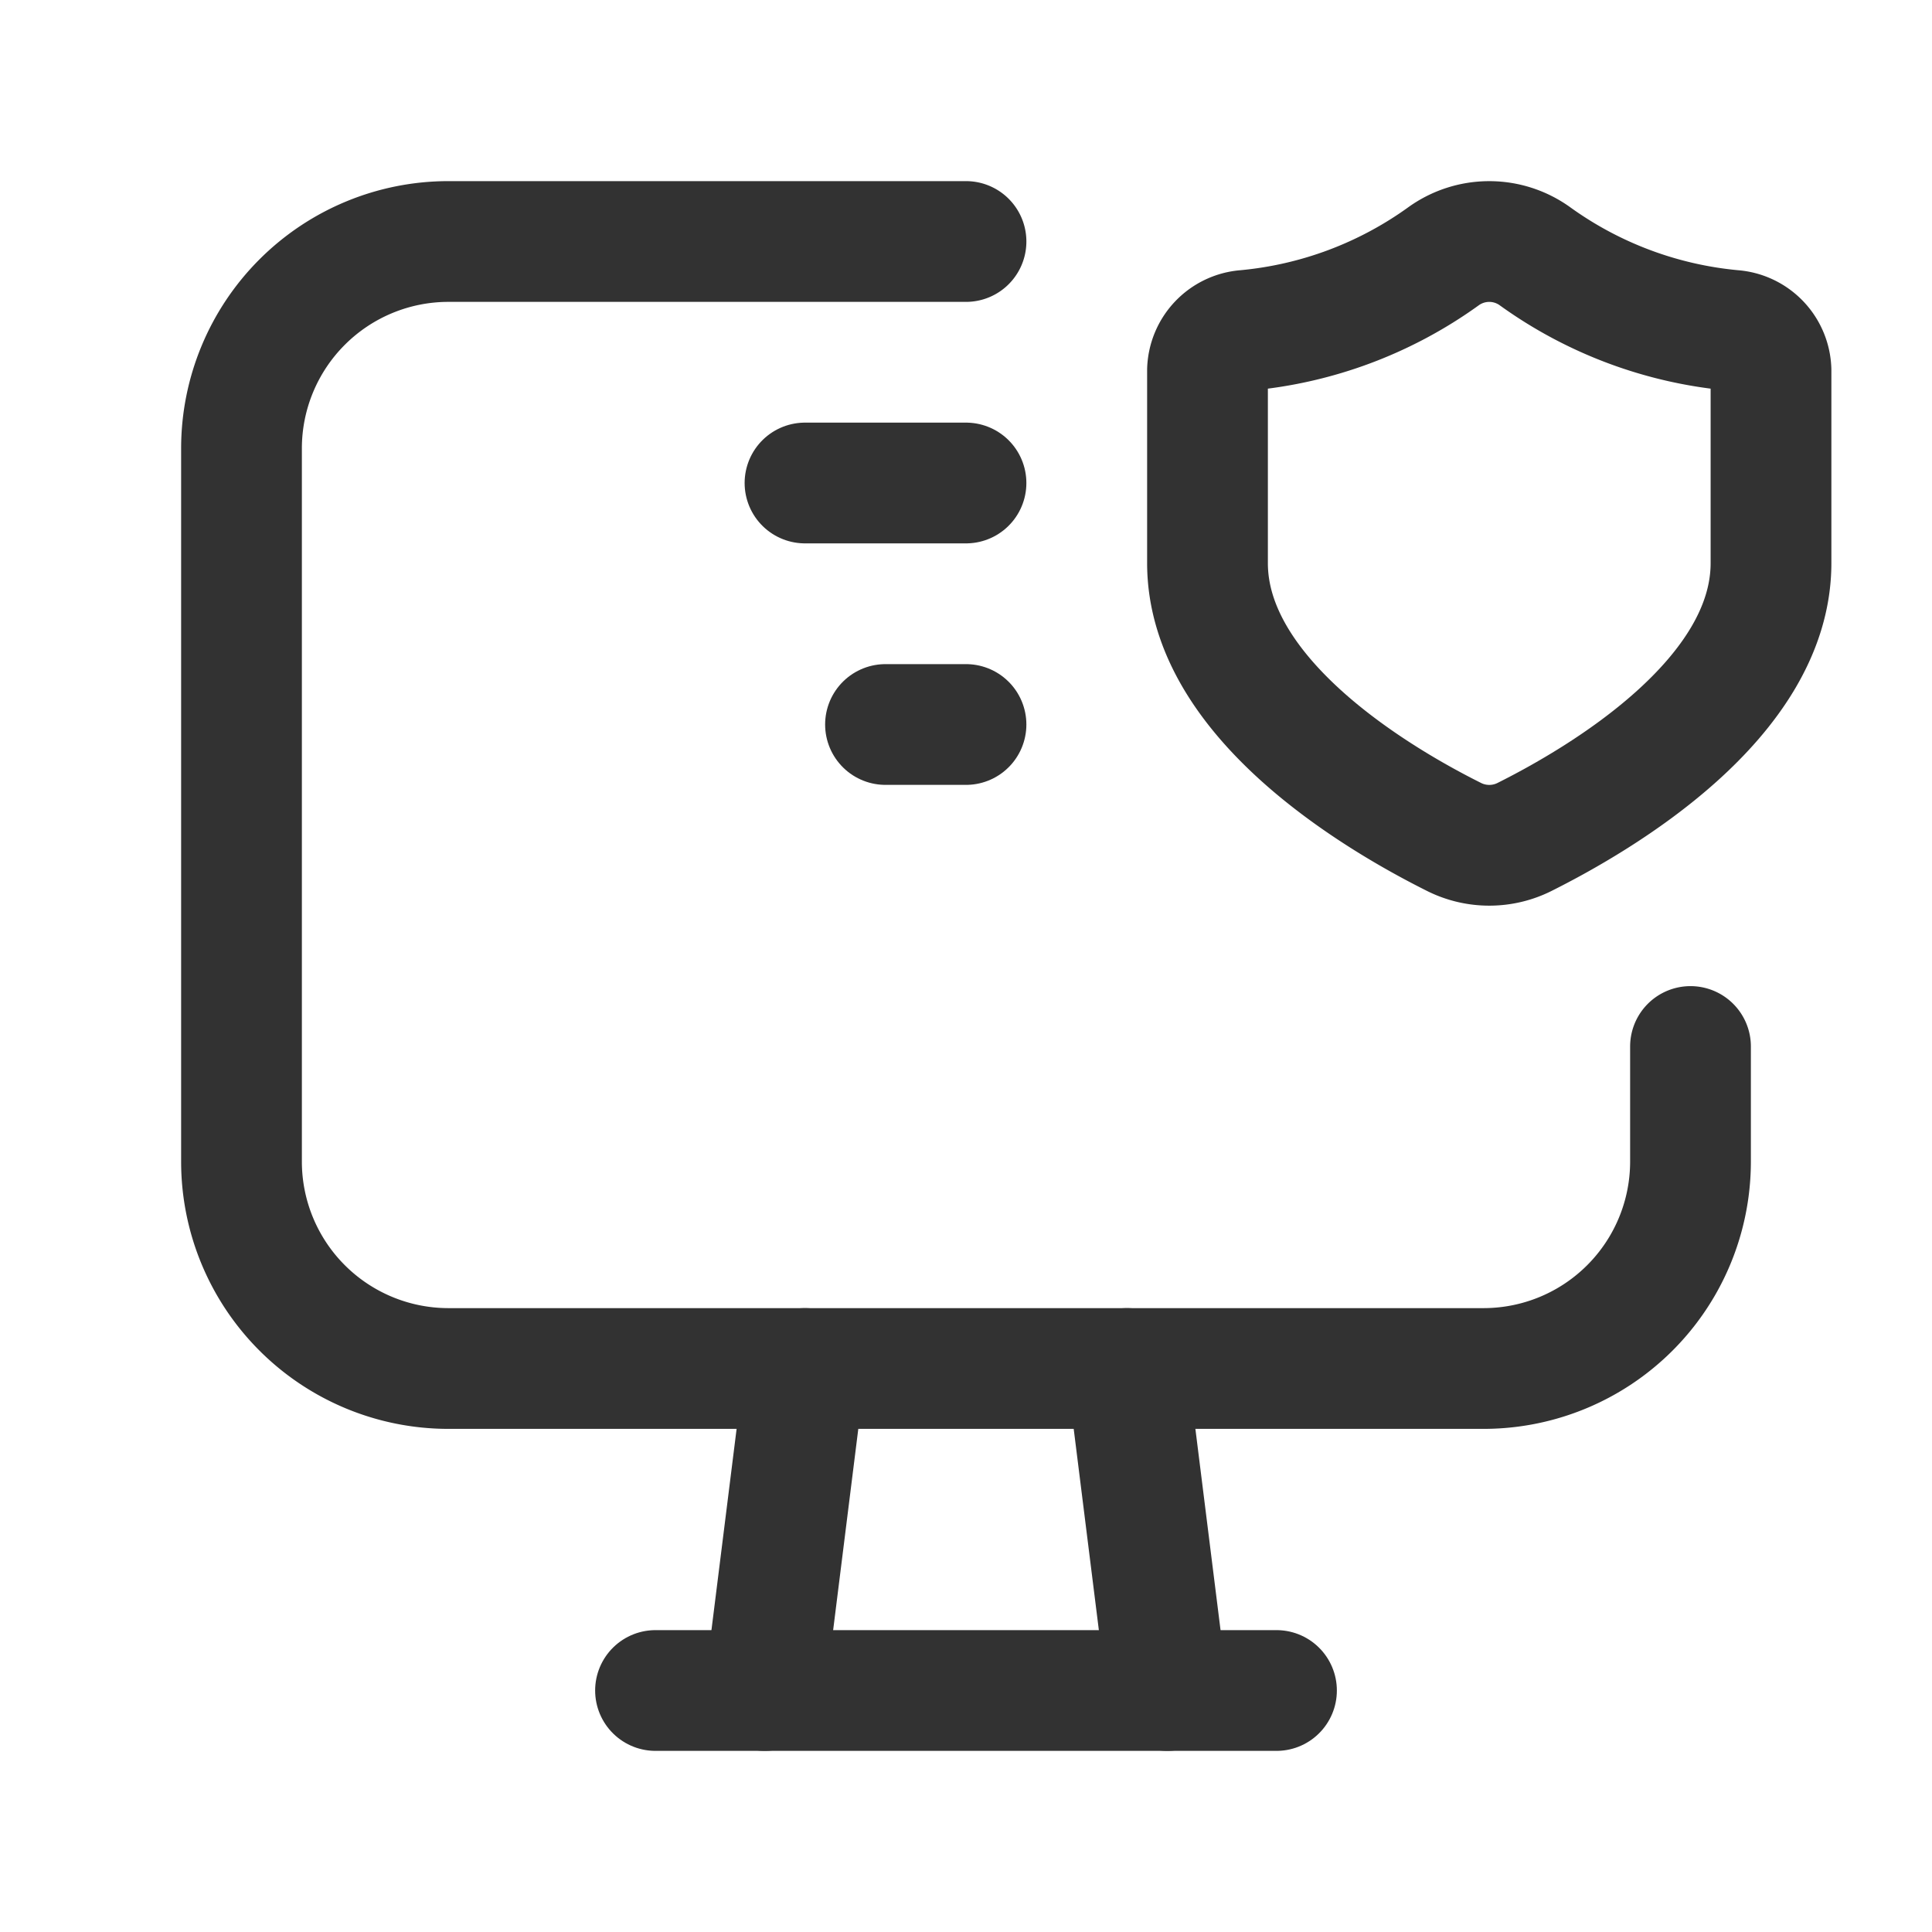 <svg id="Layer_3" data-name="Layer 3" xmlns="http://www.w3.org/2000/svg" viewBox="0 0 24 24"><line x1="14" y1="17" x2="14.5" y2="21" fill="none" stroke="#323232" stroke-linecap="round" stroke-linejoin="round" stroke-width="1.5"/><line x1="10" y1="17" x2="9.5" y2="21" fill="none" stroke="#323232" stroke-linecap="round" stroke-linejoin="round" stroke-width="1.5"/><line x1="8.143" y1="21" x2="15.857" y2="21" fill="none" stroke="#323232" stroke-linecap="round" stroke-linejoin="round" stroke-width="1.5"/><line x1="10" y1="6" x2="12" y2="6" fill="none" stroke="#323232" stroke-linecap="round" stroke-linejoin="round" stroke-width="1.5"/><line x1="11" y1="9" x2="12" y2="9" fill="none" stroke="#323232" stroke-linecap="round" stroke-linejoin="round" stroke-width="1.5"/><path d="M21,13v1.428A2.571,2.571,0,0,1,18.43,17H5.571A2.571,2.571,0,0,1,3,14.429V5.571A2.571,2.571,0,0,1,5.571,3H12" fill="none" stroke="#323232" stroke-linecap="round" stroke-linejoin="round" stroke-width="1.5"/><path d="M15,6.995c0,1.683,2.118,2.93,3.061,3.401a.977.977,0,0,0,.879-0C19.883,9.924,22,8.681,22,6.995l0-2.397a.512.512,0,0,0-.473-.494,4.983,4.983,0,0,1-2.457-.919.972.972,0,0,0-1.14,0,4.983,4.983,0,0,1-2.457.919A.512.512,0,0,0,15,4.598Z" fill="none" stroke="#323232" stroke-linecap="round" stroke-linejoin="round" stroke-width="1.5"/><path d="M0,0H24V24H0Z" fill="none"/></svg>